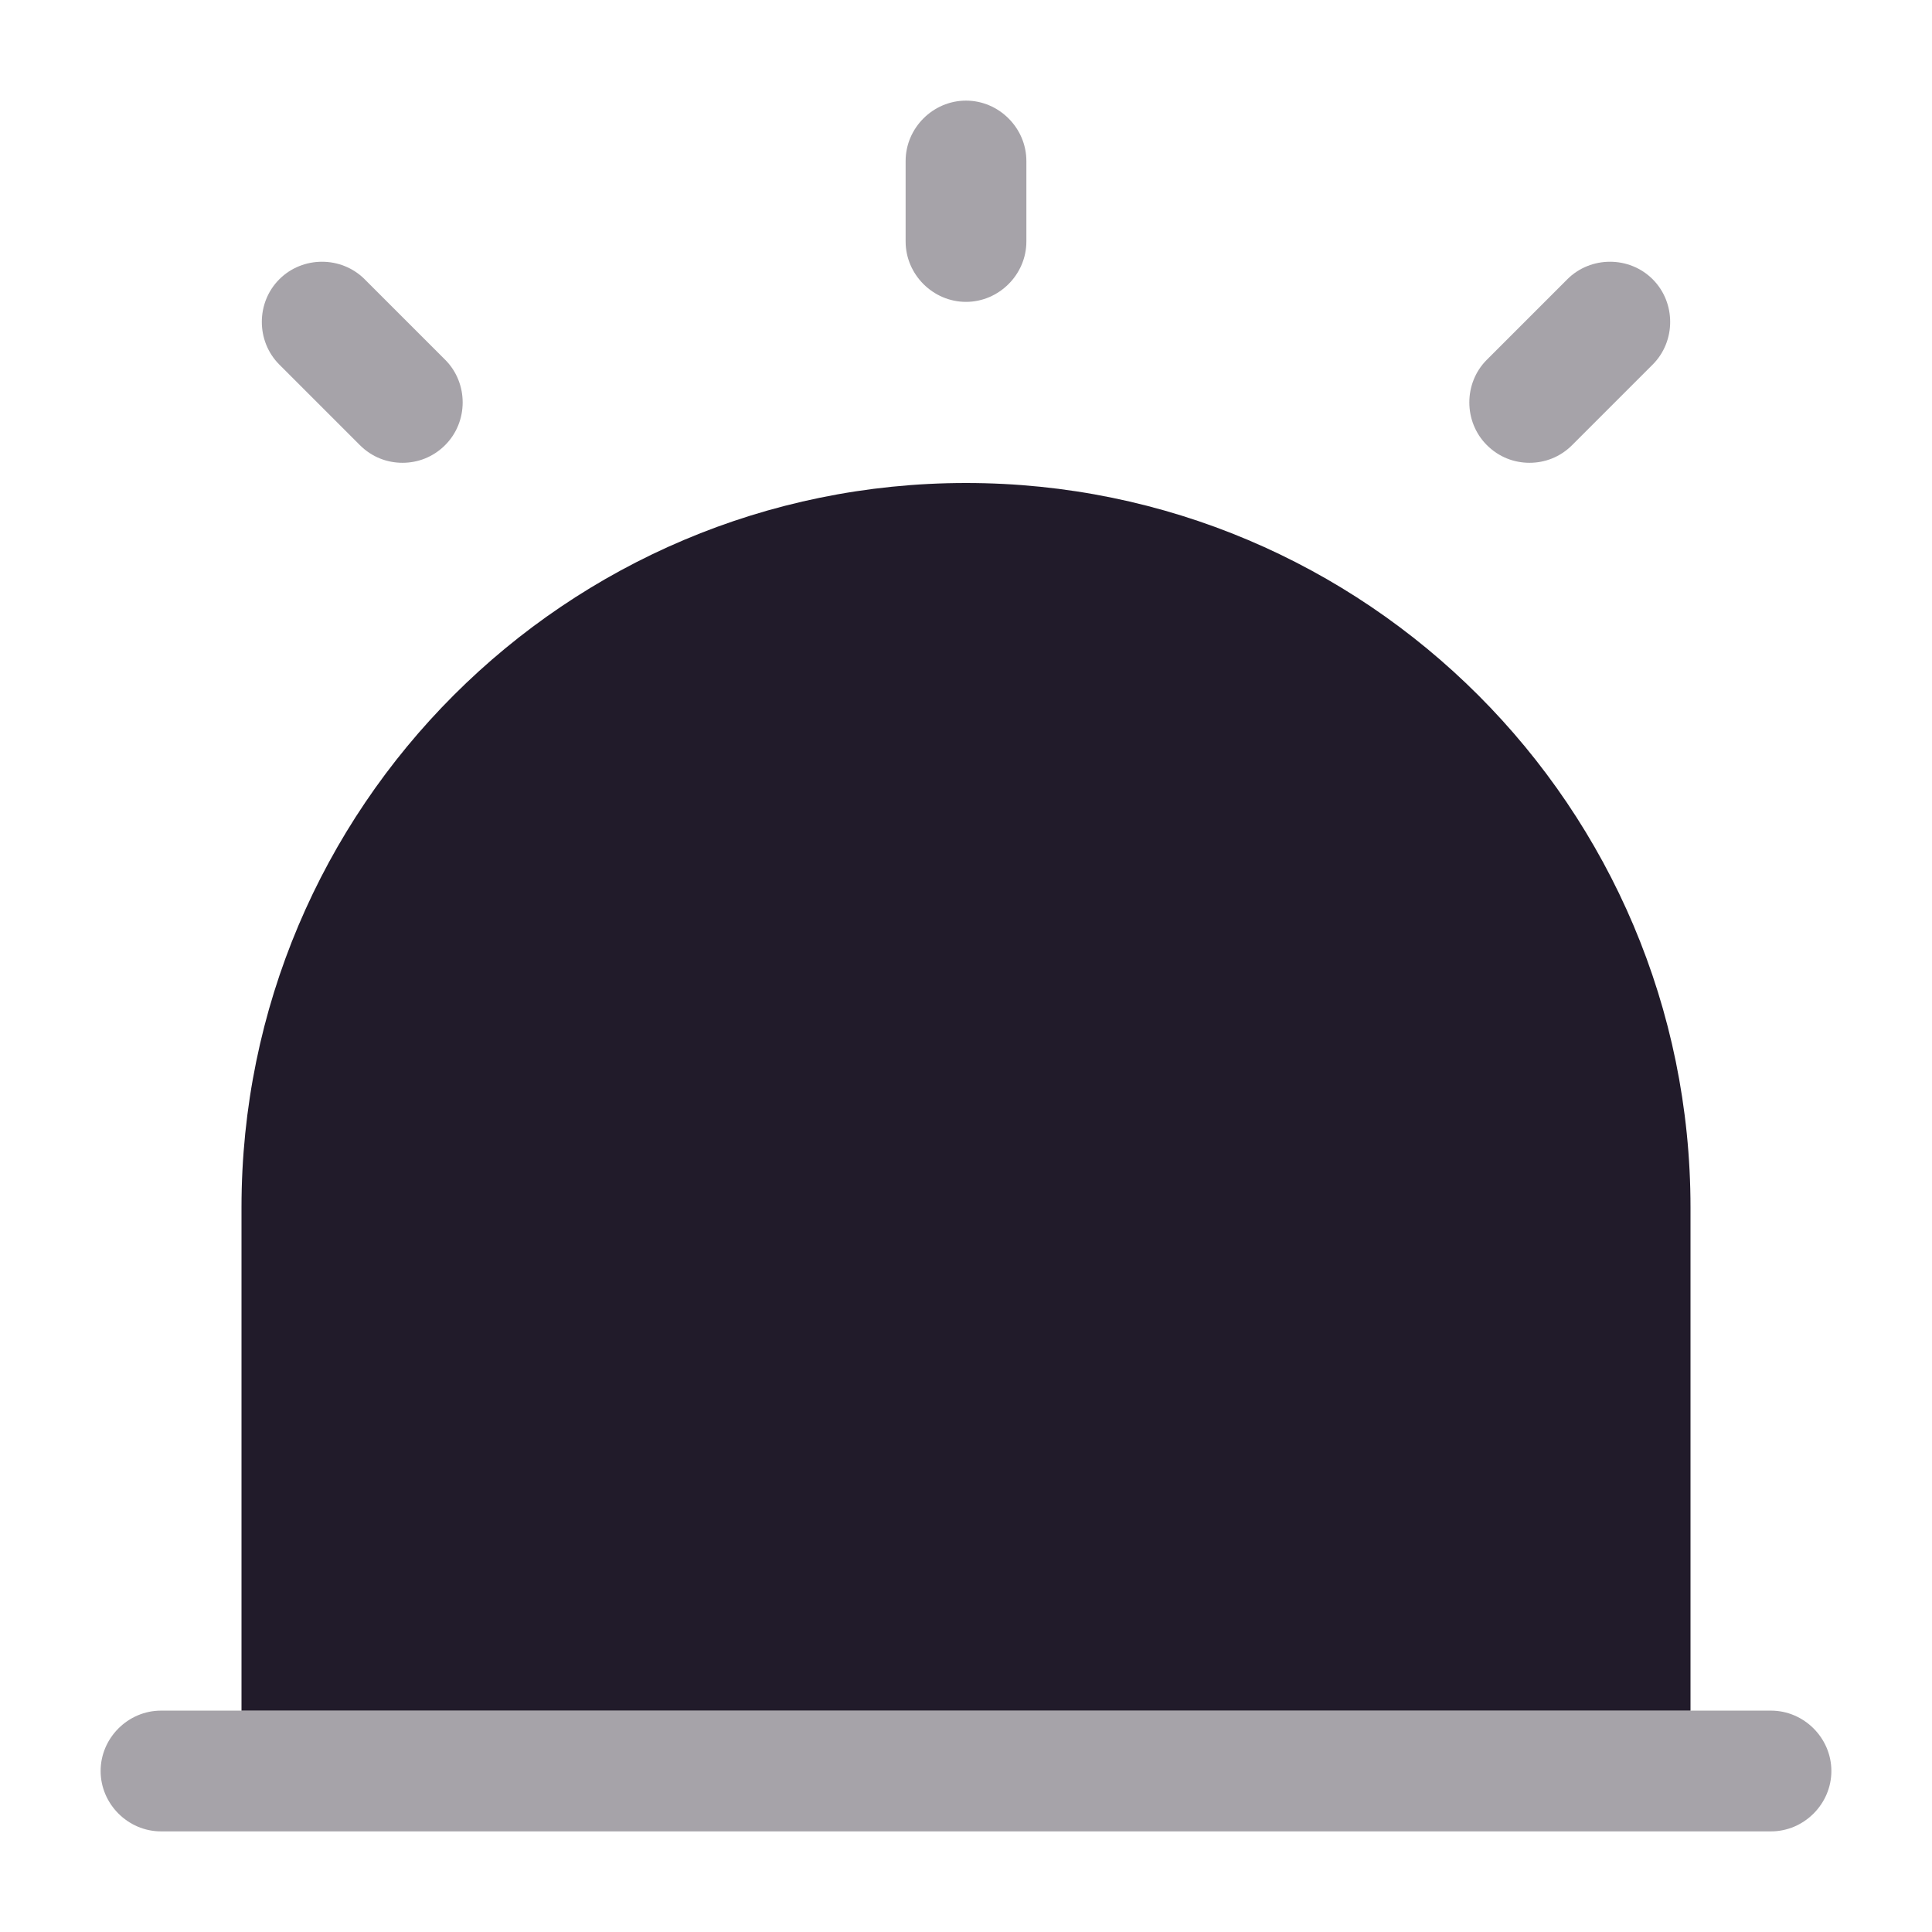 <svg width="24" height="24" viewBox="0 0 24 24" fill="none" xmlns="http://www.w3.org/2000/svg">
<path opacity="0.4" d="M22.75 22C22.75 22.41 22.41 22.75 22 22.75H2C1.59 22.75 1.25 22.41 1.25 22C1.25 21.59 1.59 21.25 2 21.25H22C22.41 21.25 22.75 21.59 22.75 22Z" fill="#211B2A"/>
<path d="M21 15V21.25H3V15C3 10.03 7.03 6 12 6C16.97 6 21 10.03 21 15Z" fill="#211B2A"/>
<path opacity="0.4" d="M12 3.75C11.59 3.75 11.25 3.41 11.25 3V2C11.25 1.59 11.59 1.25 12 1.25C12.41 1.25 12.75 1.59 12.75 2V3C12.75 3.41 12.41 3.75 12 3.75Z" fill="#211B2A"/>
<path opacity="0.4" d="M5 5.749C4.81 5.749 4.62 5.679 4.47 5.529L3.47 4.529C3.18 4.239 3.18 3.759 3.47 3.469C3.76 3.179 4.24 3.179 4.53 3.469L5.53 4.469C5.82 4.759 5.82 5.239 5.53 5.529C5.38 5.679 5.19 5.749 5 5.749Z" fill="#211B2A"/>
<path opacity="0.4" d="M19 5.749C18.81 5.749 18.62 5.679 18.47 5.529C18.18 5.239 18.18 4.759 18.47 4.469L19.47 3.469C19.76 3.179 20.24 3.179 20.53 3.469C20.82 3.759 20.82 4.239 20.53 4.529L19.53 5.529C19.38 5.679 19.19 5.749 19 5.749Z" fill="#211B2A"/>
</svg>
